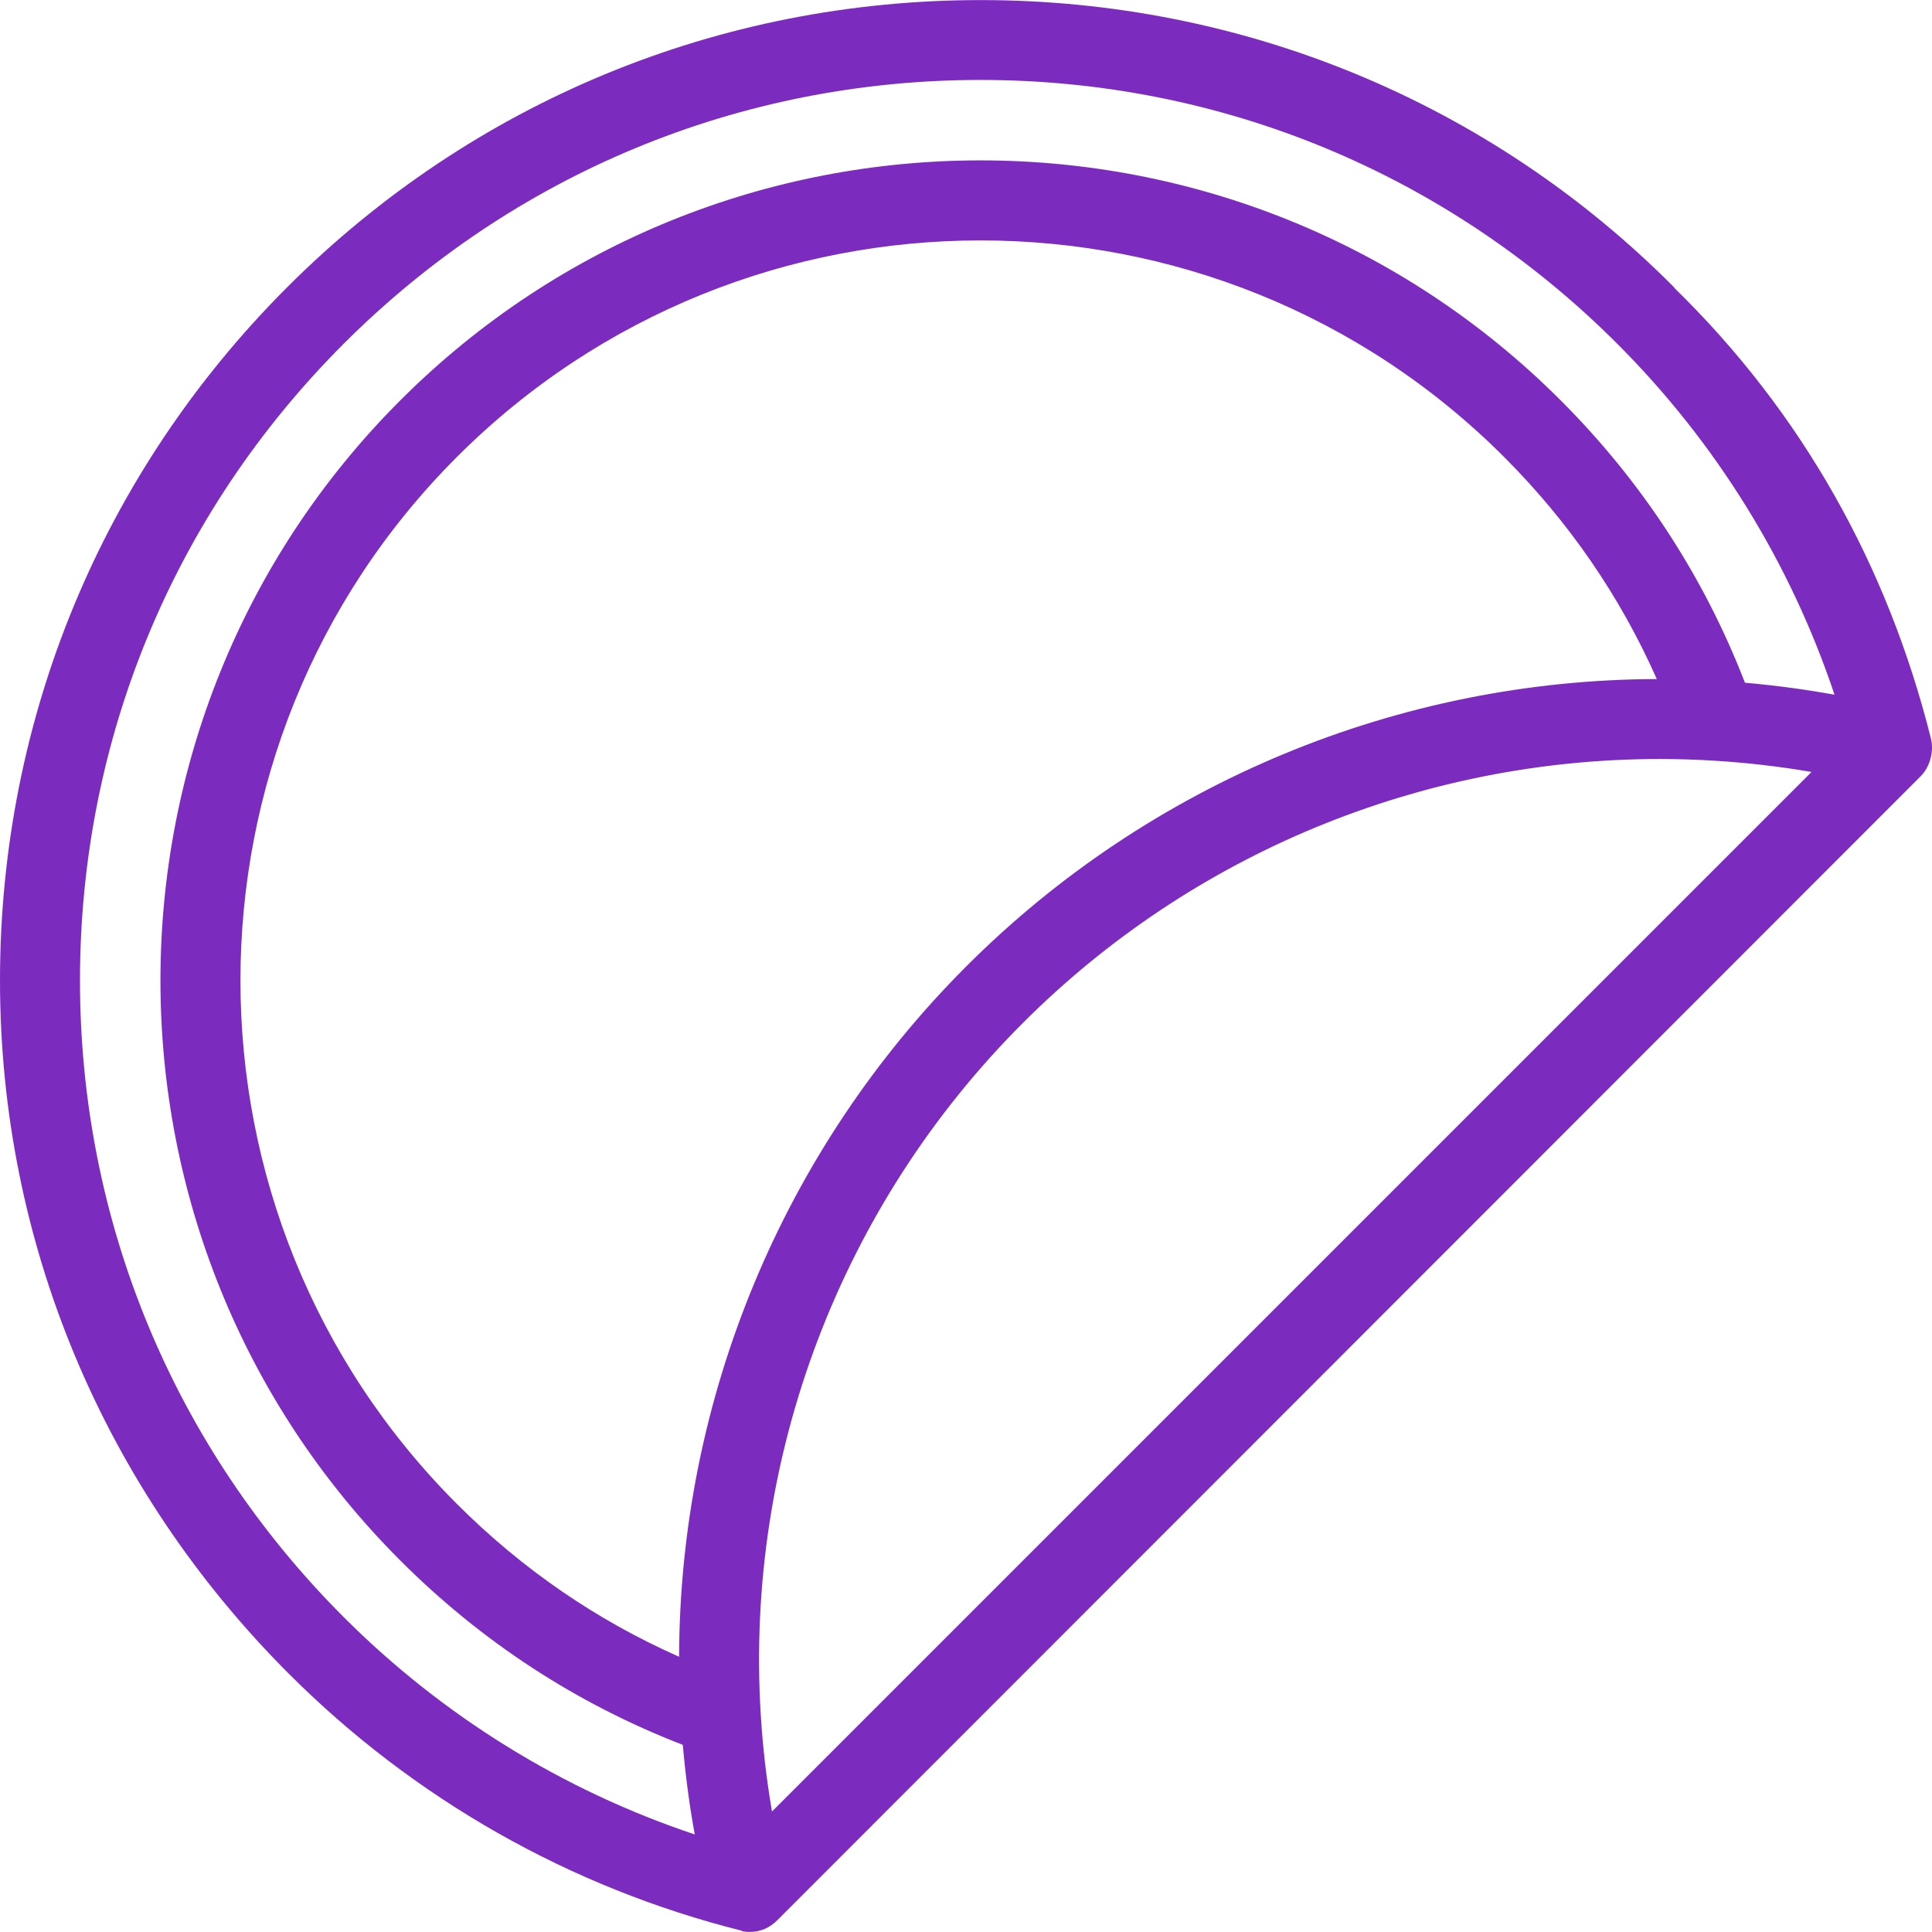 <svg width="50" height="50" viewBox="0 0 50 50" fill="none" xmlns="http://www.w3.org/2000/svg">
<path d="M49.966 19.096H49.968C48.85 14.643 46.644 10.682 43.329 7.449V7.439C38.565 2.646 32.158 0.002 25.38 0.002C18.602 0.002 12.227 2.639 7.434 7.432C2.641 12.225 0 18.596 0 25.375C0 32.153 2.683 38.524 7.476 43.317C10.709 46.55 14.742 48.849 19.196 49.967V49.965C19.196 49.987 19.322 49.998 19.407 49.998C19.678 49.998 19.921 49.892 20.117 49.695L49.707 20.089C49.965 19.83 50.056 19.407 49.966 19.096ZM17.575 42.881L17.573 42.876C15.434 41.929 13.506 40.603 11.826 38.923C4.355 31.452 4.355 19.296 11.826 11.825C15.562 8.089 20.468 6.222 25.375 6.222C30.281 6.222 35.189 8.09 38.924 11.825C40.604 13.505 41.93 15.434 42.877 17.572L42.885 17.574C36.206 17.591 29.765 20.25 25.009 25.008C20.252 29.764 17.592 36.204 17.575 42.881ZM19.979 46.882C19.836 46.046 19.738 45.201 19.687 44.355C19.283 37.706 21.757 31.188 26.474 26.472C30.856 22.089 36.793 19.643 42.947 19.643C43.415 19.643 43.886 19.657 44.356 19.686C45.203 19.737 46.047 19.835 46.883 19.978L19.979 46.882ZM45.159 17.669C44.096 14.921 42.494 12.465 40.389 10.36C32.11 2.081 18.64 2.081 10.361 10.36C2.083 18.638 2.083 32.109 10.361 40.387C12.466 42.492 14.923 44.094 17.671 45.157C17.738 45.934 17.841 46.709 17.98 47.475C14.574 46.337 11.46 44.416 8.896 41.852C4.494 37.45 2.07 31.598 2.07 25.373C2.07 19.149 4.494 13.296 8.896 8.895C13.298 4.493 19.15 2.069 25.375 2.069C31.599 2.069 37.452 4.493 41.853 8.895C44.417 11.458 46.338 14.573 47.477 17.979C46.71 17.84 45.935 17.737 45.159 17.669Z" fill="#7B2CBF"/>
</svg>
